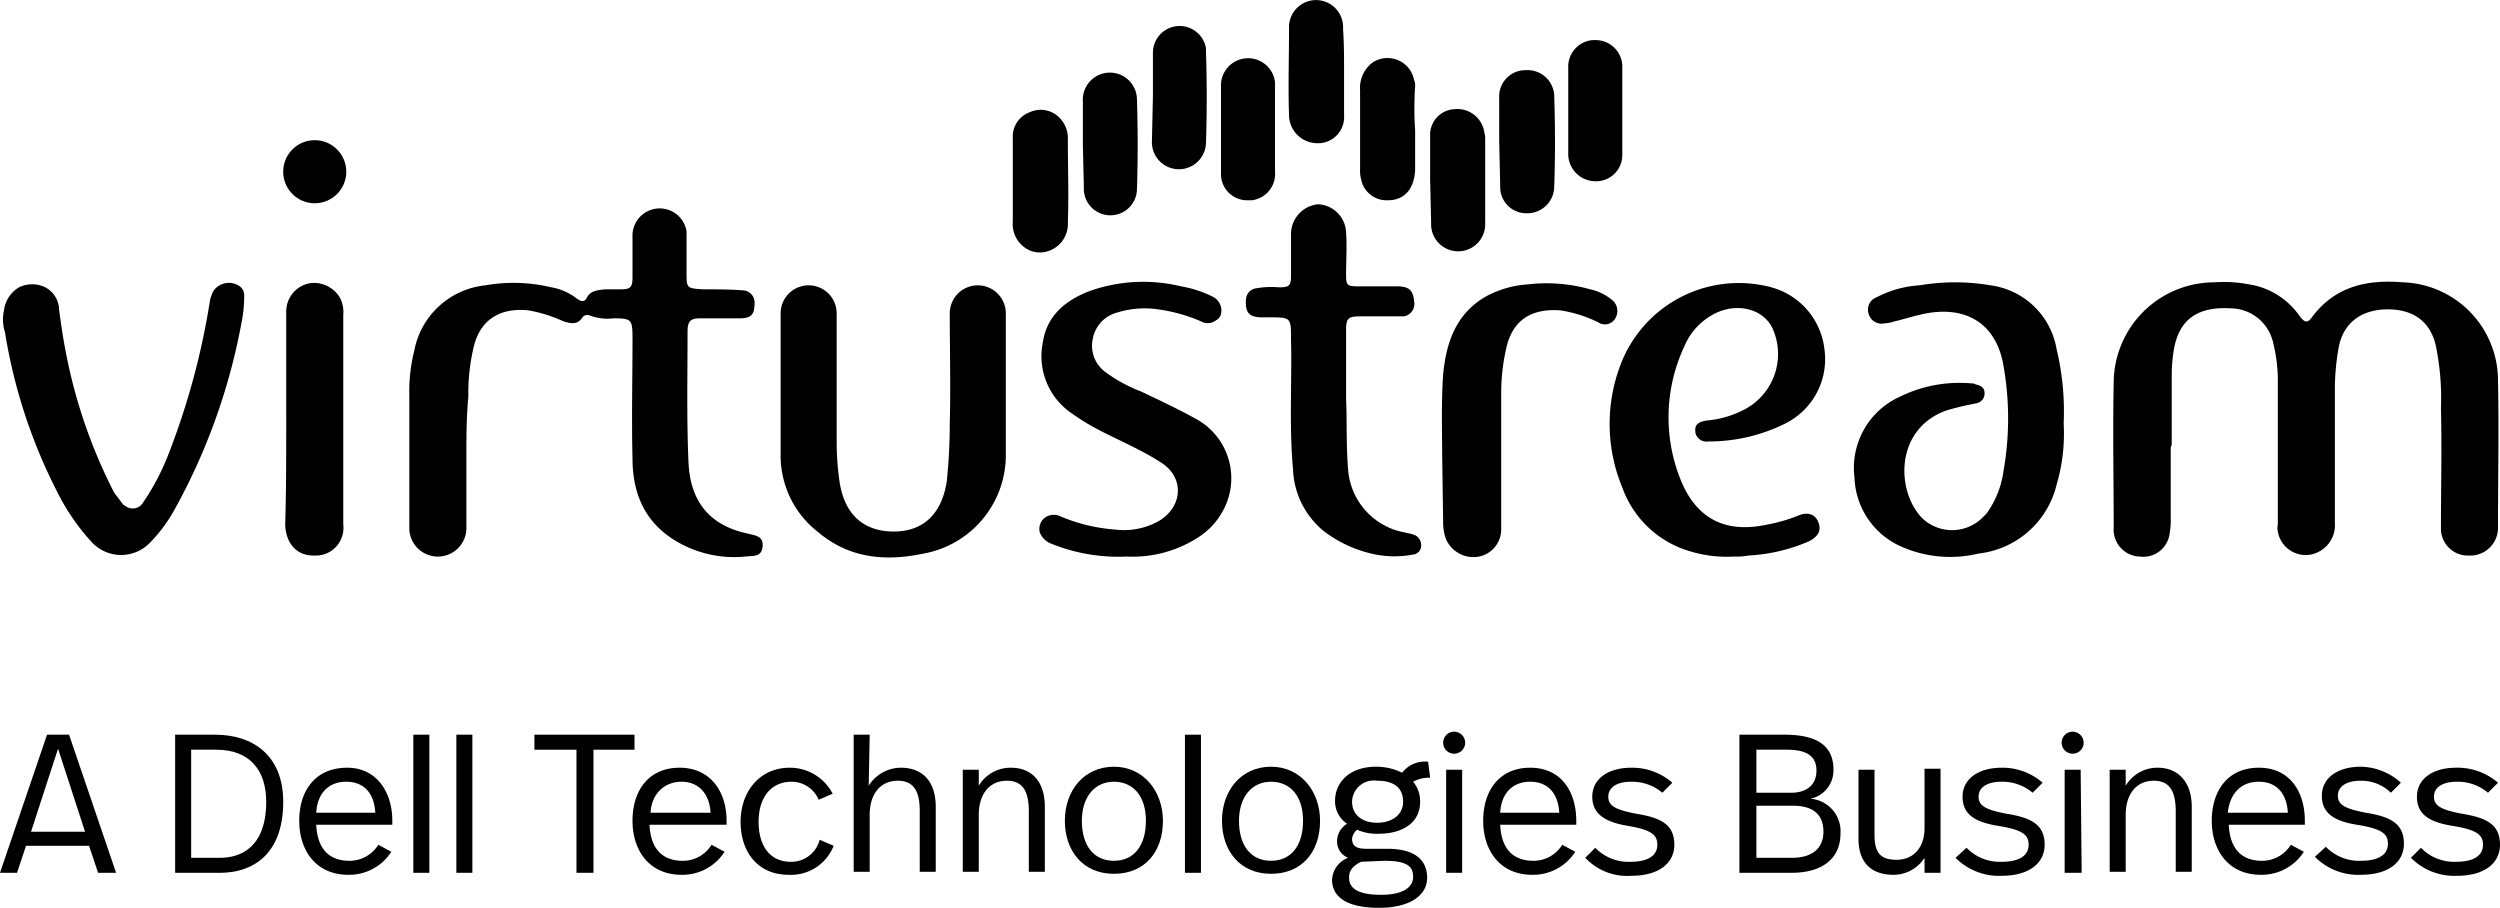 <?xml version="1.0" ?>
<svg xmlns="http://www.w3.org/2000/svg" class="image" id="b83ac069-d7a7-4f16-aed8-6b7addc7b7ae" viewBox="0 0 249.8 90.71">
	<desc>
  Virtustream Inc.
 </desc>
	<g>
		<path d="M35.6,51.2a53.47,53.47,0,0,0,5.3,16.1,21.46,21.46,0,0,0,3.5,5,4,4,0,0,0,5.6,0,15.17,15.17,0,0,0,2.6-3.5,61.48,61.48,0,0,0,6.6-18.4,13.58,13.58,0,0,0,.3-2.9,1.1,1.1,0,0,0-.6-1,1.88,1.88,0,0,0-2.5.6,6.89,6.89,0,0,0-.3.8A73.57,73.57,0,0,1,52,63.2a23.76,23.76,0,0,1-2.6,5,1.2,1.2,0,0,1-1.7.4c-.1-.1-.2-.1-.3-.2l-.9-1.2a52,52,0,0,1-4.8-13.9c-.3-1.5-.5-2.9-.7-4.4a2.55,2.55,0,0,0-1.9-2.4,3,3,0,0,0-2.1.2A3.09,3.09,0,0,0,35.5,49,4.19,4.19,0,0,0,35.6,51.2Z" transform="translate(-35.1 -17.99)">
  </path>
		<path d="M252,62.7v7.1a6.6,6.6,0,0,1-.1,1.4,2.65,2.65,0,0,1-3,2.4h-.1a2.7,2.7,0,0,1-2.5-2.9c0-4.8-.1-9.6,0-14.4a10.07,10.07,0,0,1,10.1-10.1,13.22,13.22,0,0,1,3.4.2,7.57,7.57,0,0,1,5.1,3.2c.4.5.7.8,1.2.1,2.3-3.1,5.5-3.8,9.1-3.5a9.82,9.82,0,0,1,9.5,9.8c.1,4.9,0,9.7,0,14.6a2.78,2.78,0,0,1-2.6,2.9h-.3a2.69,2.69,0,0,1-2.8-2.6v-.4c0-3.9.1-7.8,0-11.7a26,26,0,0,0-.5-6.2c-.5-2.4-2.2-3.7-4.8-3.7s-4.4,1.3-4.9,3.7a23.83,23.83,0,0,0-.4,4.6v13a3,3,0,0,1-2.4,3.2,2.82,2.82,0,0,1-3.3-2.3,1.63,1.63,0,0,1,0-.7v-14a15.8,15.8,0,0,0-.5-4.3,4.38,4.38,0,0,0-4.2-3.3c-3.3-.2-5.2,1.1-5.7,4.2a16.35,16.35,0,0,0-.2,2.2v7.2Z" transform="translate(-35.1 -17.99)">
  </path>
		<path d="M81.7,63.8v6.8a2.85,2.85,0,1,1-5.7.3h0V57.5a16.8,16.8,0,0,1,.5-4.5,8.07,8.07,0,0,1,7.1-6.5,16.32,16.32,0,0,1,6.6.2,5.65,5.65,0,0,1,2.5,1.1c.3.2.7.5,1,0,.4-.8,1.1-.8,1.8-.9h1.6c1,0,1.2-.2,1.2-1.2v-4a2.72,2.72,0,0,1,5.4-.6v4.1c0,1.6,0,1.6,1.7,1.7,1.3,0,2.6,0,3.9.1a1.22,1.22,0,0,1,1.2,1.2h0c0,1.2-.3,1.6-1.5,1.6h-4c-.9,0-1.2.3-1.2,1.3,0,4.4-.1,8.8.1,13.2.2,3.8,2.1,6.2,5.9,7,.7.2,1.6.2,1.5,1.3s-1,.9-1.7,1a11.37,11.37,0,0,1-7.2-1.7c-3-1.9-4.1-4.8-4.1-8.1-.1-4,0-8,0-12,0-1.9-.1-2-1.9-2a5,5,0,0,1-2.4-.3.62.62,0,0,0-.7.2c-.5.8-1.2.6-1.9.4A14.25,14.25,0,0,0,87.9,49c-2.9-.3-4.9,1-5.5,3.8a19.59,19.59,0,0,0-.5,4.8C81.7,59.7,81.7,61.7,81.7,63.8Z" transform="translate(-35.1 -17.99)">
  </path>
		<path d="M113.1,56.6V49.3a2.8,2.8,0,1,1,5.6,0h0V62.2a26.93,26.93,0,0,0,.3,4c.5,3.2,2.4,4.9,5.4,4.9s4.8-1.8,5.3-5a56.33,56.33,0,0,0,.3-5.8c.1-3.7,0-7.4,0-11a2.8,2.8,0,1,1,5.6,0h0V63.2a10,10,0,0,1-8.2,10.1c-3.8.8-7.4.5-10.5-2.1a9.66,9.66,0,0,1-3.8-7.7Z" transform="translate(-35.1 -17.99)">
  </path>
		<path d="M241.3,60.3a17.91,17.91,0,0,1-.7,6.1,9.05,9.05,0,0,1-7.8,6.9,12.07,12.07,0,0,1-7.5-.6,7.83,7.83,0,0,1-4.9-7,7.8,7.8,0,0,1,4.6-8.1,13.46,13.46,0,0,1,7.1-1.3.6.6,0,0,1,.4.1c.5.1.9.3.9.9a1,1,0,0,1-.9,1c-1,.2-1.9.4-2.9.7-5.1,1.8-5.1,7.9-2.5,10.7a4.32,4.32,0,0,0,6.2-.1l.3-.3a9.5,9.5,0,0,0,1.7-4.3,30.27,30.27,0,0,0,0-10.4c-.7-4.3-3.8-6.2-8.2-5.2-.9.2-1.8.5-2.7.7a3.55,3.55,0,0,1-1,.2,1.35,1.35,0,0,1-1.6-1h0a1.31,1.31,0,0,1,.8-1.6,10.64,10.64,0,0,1,4.3-1.2,21.15,21.15,0,0,1,7.1,0,7.74,7.74,0,0,1,6.6,6.4A26.56,26.56,0,0,1,241.3,60.3Z" transform="translate(-35.1 -17.99)">
  </path>
		<path d="M208.4,73.6a12.75,12.75,0,0,1-5.5-.9,10.22,10.22,0,0,1-5.7-6,16.59,16.59,0,0,1-.2-12.2,12.63,12.63,0,0,1,15.1-7.8,7.26,7.26,0,0,1,5.3,6.2,7.18,7.18,0,0,1-3.9,7.4,17.08,17.08,0,0,1-7.7,1.8,1.13,1.13,0,0,1-1.3-.9v-.1c-.1-.8.5-1,1.2-1.1a9.54,9.54,0,0,0,3.3-.9,6.26,6.26,0,0,0,3.3-8.1c-.8-2-3.3-2.8-5.6-1.8a6.45,6.45,0,0,0-3.3,3.4,16.69,16.69,0,0,0-.3,13.5c1.6,3.8,4.5,5.2,8.6,4.3a15.83,15.83,0,0,0,3.1-.9c1-.4,1.7-.1,2,.7s0,1.4-1,1.9a17.54,17.54,0,0,1-6,1.4A6.15,6.15,0,0,1,208.4,73.6Z" transform="translate(-35.1 -17.99)">
  </path>
		<path d="M169.6,57.9c.1,2,0,4.5.2,7a6.91,6.91,0,0,0,5.7,6.3c.3.1.6.1.8.2a1.08,1.08,0,0,1,.8,1.1.88.88,0,0,1-.8.9,9.92,9.92,0,0,1-4.2-.1,12.55,12.55,0,0,1-4.8-2.3,8.37,8.37,0,0,1-3-6.1c-.4-4.3-.1-8.7-.2-13,0-2.2,0-2.2-2.2-2.2h-.7c-1.3,0-1.7-.5-1.6-1.8a1.16,1.16,0,0,1,1-1.1,8.88,8.88,0,0,1,2.3-.1c1.1,0,1.2-.2,1.2-1.3V41.5a3,3,0,0,1,2.7-3.1,2.93,2.93,0,0,1,2.8,2.8c.1,1.4,0,2.8,0,4.2,0,1.1.1,1.2,1.2,1.2h3.9c1.3,0,1.6.5,1.7,1.5a1.27,1.27,0,0,1-1,1.5H171c-1.2,0-1.4.2-1.4,1.4Z" transform="translate(-35.1 -17.99)">
  </path>
		<path d="M147.7,73.6a17.94,17.94,0,0,1-7.6-1.3,2,2,0,0,1-1.1-1.1,1.42,1.42,0,0,1,.4-1.4,1.53,1.53,0,0,1,1.7-.2,17.06,17.06,0,0,0,5.4,1.3,7.09,7.09,0,0,0,4.3-.8c2.5-1.4,2.7-4.4.3-5.9-2-1.3-4.2-2.2-6.3-3.3a22.61,22.61,0,0,1-2.6-1.6,6.9,6.9,0,0,1-2.9-7.1c.4-2.7,2.3-4.2,4.6-5.1a16,16,0,0,1,9.2-.5,11.24,11.24,0,0,1,3.1,1,1.56,1.56,0,0,1,.9,1.8,1,1,0,0,1-.5.6,1.36,1.36,0,0,1-1.5.1,16.2,16.2,0,0,0-4.3-1.2,9.08,9.08,0,0,0-4,.3,3.33,3.33,0,0,0-2.5,2.6,3.25,3.25,0,0,0,1.3,3.4,14.79,14.79,0,0,0,3.5,1.9c1.9.9,3.8,1.8,5.6,2.8a6.75,6.75,0,0,1,2.5,9.3,7.18,7.18,0,0,1-2.4,2.5A12.08,12.08,0,0,1,147.7,73.6Z" transform="translate(-35.1 -17.99)">
  </path>
		<path d="M179.2,63.3c0-2.3-.1-5.1.1-7.9.3-3.2,1.3-6.1,4.3-7.8a10.18,10.18,0,0,1,4.2-1.2,16.16,16.16,0,0,1,6.2.5,5.12,5.12,0,0,1,2.1,1,1.42,1.42,0,0,1,.4,1.9,1.19,1.19,0,0,1-1.7.4A12.94,12.94,0,0,0,191,49c-2.8-.2-4.6.9-5.3,3.4a19.93,19.93,0,0,0-.6,4.9V70.9a2.77,2.77,0,0,1-2.2,2.7,3,3,0,0,1-3.3-1.7,4.67,4.67,0,0,1-.3-1.7Z" transform="translate(-35.1 -17.99)">
  </path>
		<path d="M63.7,59.9V49.1A2.87,2.87,0,0,1,66,46.3a3,3,0,0,1,3.1,1.5,3.23,3.23,0,0,1,.3,1.7V70.4a2.77,2.77,0,0,1-2.6,3.1h-.4c-1.7,0-2.8-1.3-2.8-3.2C63.7,66.9,63.7,63.4,63.7,59.9Z" transform="translate(-35.1 -17.99)">
  </path>
		<path d="M136.3,36.1V31.8a2.58,2.58,0,0,1,1.7-2.6,2.62,2.62,0,0,1,2.8.4,2.9,2.9,0,0,1,1,2.3c0,2.8.1,5.6,0,8.3a2.85,2.85,0,0,1-2.5,3,2.54,2.54,0,0,1-1.7-.4,2.89,2.89,0,0,1-1.3-2.7v-4Z" transform="translate(-35.1 -17.99)">
  </path>
		<path d="M176.5,31v4c-.1,1.9-1.1,3-2.7,3a2.59,2.59,0,0,1-2.7-2.1,3.4,3.4,0,0,1-.1-1V27a3.15,3.15,0,0,1,1.3-2.8,2.72,2.72,0,0,1,3.7.8,3,3,0,0,1,.4,1,1.27,1.27,0,0,1,.1.6,32.29,32.29,0,0,0,0,4.4Z" transform="translate(-35.1 -17.99)">
  </path>
		<path d="M184.9,32.1V27.8a2.63,2.63,0,0,1,2.6-2.8h.1a2.67,2.67,0,0,1,2.8,2.5v.2c.1,3,.1,5.9,0,8.9a2.69,2.69,0,0,1-2.7,2.7h-.1a2.61,2.61,0,0,1-2.6-2.7v-.1l-.1-4.4Z" transform="translate(-35.1 -17.99)">
  </path>
		<path d="M143.3,32.5V28.1a2.7,2.7,0,0,1,5.4-.3c.1,3.1.1,6.2,0,9.2a2.65,2.65,0,1,1-5.3-.3Z" transform="translate(-35.1 -17.99)">
  </path>
		<path d="M157.1,30.8V26.6a2.71,2.71,0,0,1,5.4-.4v8.9a2.66,2.66,0,0,1-2.3,2.9h-.4a2.61,2.61,0,0,1-2.7-2.6V30.8Z" transform="translate(-35.1 -17.99)">
  </path>
		<path d="M178,36V31.6a2.56,2.56,0,0,1,2.4-2.7,2.74,2.74,0,0,1,3,2.2c0,.2.1.4.1.6v8.6a2.7,2.7,0,0,1-5.4.2h0v-.2Z" transform="translate(-35.1 -17.99)">
  </path>
		<path d="M191.8,29V24.8a2.66,2.66,0,0,1,2.4-2.8h.2a2.67,2.67,0,0,1,2.8,2.5v8.9a2.61,2.61,0,0,1-2.6,2.7h-.1a2.73,2.73,0,0,1-2.7-2.6V29Z" transform="translate(-35.1 -17.99)">
  </path>
		<path d="M150.3,27.6V23.3a2.67,2.67,0,0,1,5.3-.5v.3c.1,3.1.1,6.2,0,9.2a2.7,2.7,0,0,1-5.4-.2h0l.1-4.5Z" transform="translate(-35.1 -17.99)">
  </path>
		<path d="M169.4,25.2v4.3a2.61,2.61,0,0,1-2.5,2.8h-.2a2.84,2.84,0,0,1-2.8-2.7v-.1c-.1-2.9,0-5.8,0-8.7a2.7,2.7,0,1,1,5.4-.2v.3C169.4,22.4,169.4,23.8,169.4,25.2Z" transform="translate(-35.1 -17.99)">
  </path>
		<path d="M66.6,32a3.15,3.15,0,1,1-3.2,3.1A3.14,3.14,0,0,1,66.6,32Z" transform="translate(-35.1 -17.99)">
  </path>
		<path d="M44,102.5H37.7l-.9,2.7H35.1l4.7-13.8H42l4.7,13.8H44.9Zm-5.8-1.4h5.4l-2.7-8.3Z" transform="translate(-35.1 -17.99)">
  </path>
		<path d="M56.6,91.4c3.8,0,6.8,2.1,6.8,6.7,0,5.5-3.3,7.1-6.3,7.1H52.6V91.4Zm-2.4,1.5v10.8h2.9c2.1,0,4.6-1.1,4.6-5.6,0-3.1-1.6-5.2-5-5.2Z" transform="translate(-35.1 -17.99)">
  </path>
		<path d="M74.3,100v.4H66.7c.1,2.3,1.2,3.6,3.3,3.6a3.36,3.36,0,0,0,2.9-1.6l1.3.7a5,5,0,0,1-4.3,2.3c-3.2,0-4.9-2.4-4.9-5.4s1.6-5.3,4.8-5.3C72.7,94.7,74.3,97.1,74.3,100Zm-7.6-.8h5.9c-.1-1.9-1.1-3.1-2.9-3.1S66.8,97.3,66.7,99.2Z" transform="translate(-35.1 -17.99)">
  </path>
		<path d="M78,105.2H76.4V91.4H78Z" transform="translate(-35.1 -17.99)">
  </path>
		<path d="M82.3,105.2H80.7V91.4h1.6Z" transform="translate(-35.1 -17.99)">
  </path>
		<path d="M98.6,92.9H94.4v12.3H92.7V92.9H88.5V91.4h10v1.5Z" transform="translate(-35.1 -17.99)">
  </path>
		<path d="M107.7,100v.4H100c.1,2.3,1.2,3.6,3.3,3.6a3.36,3.36,0,0,0,2.9-1.6l1.3.7a5,5,0,0,1-4.3,2.3c-3.2,0-4.9-2.4-4.9-5.4s1.6-5.3,4.7-5.3S107.7,97.1,107.7,100Zm-7.6-.8h6c-.1-1.9-1.2-3.1-2.9-3.1S100.2,97.3,100.1,99.2Z" transform="translate(-35.1 -17.99)">
  </path>
		<path d="M118.3,97.3l-1.4.6a2.94,2.94,0,0,0-2.7-1.8c-2,0-3.3,1.5-3.3,4s1.2,4,3.2,4a2.92,2.92,0,0,0,2.9-2.2l1.4.6a4.58,4.58,0,0,1-4.5,2.9c-3.1,0-4.8-2.3-4.8-5.3s1.9-5.4,4.9-5.4A4.81,4.81,0,0,1,118.3,97.3Z" transform="translate(-35.1 -17.99)">
  </path>
		<path d="M121.9,96.5a3.82,3.82,0,0,1,3.2-1.8c2.3,0,3.5,1.5,3.5,3.9v6.5H127V99c0-1.8-.5-3-2.2-3s-2.8,1.3-2.8,3.4v5.7h-1.6V91.4H122Z" transform="translate(-35.1 -17.99)">
  </path>
		<path d="M139.5,98.6v6.5h-1.6v-6c0-1.9-.5-3.1-2.2-3.1s-2.8,1.3-2.8,3.4v5.7h-1.6V94.9h1.6v1.6a3.69,3.69,0,0,1,3.2-1.8C138.3,94.7,139.5,96.2,139.5,98.6Z" transform="translate(-35.1 -17.99)">
  </path>
		<path d="M151.3,100c0,3.1-1.8,5.3-4.9,5.3s-4.9-2.3-4.9-5.3,1.9-5.4,4.9-5.4S151.3,97.1,151.3,100Zm-8.1,0c0,2.5,1.2,4,3.2,4s3.2-1.5,3.2-4-1.3-3.9-3.2-3.9S143.2,97.6,143.2,100Z" transform="translate(-35.1 -17.99)">
  </path>
		<path d="M155.1,105.2h-1.6V91.4h1.6Z" transform="translate(-35.1 -17.99)">
  </path>
		<path d="M167,100c0,3.1-1.8,5.3-4.9,5.3s-4.9-2.3-4.9-5.3,1.9-5.4,4.9-5.4S167,97.1,167,100Zm-8.1,0c0,2.5,1.2,4,3.2,4s3.2-1.5,3.2-4-1.3-3.9-3.2-3.9S158.9,97.6,158.9,100Z" transform="translate(-35.1 -17.99)">
  </path>
		<path d="M178,95.7a3.29,3.29,0,0,0-1.7.4,3.06,3.06,0,0,1,.7,2c0,2-1.6,3.2-4.2,3.2a4.92,4.92,0,0,1-2.1-.4,1.35,1.35,0,0,0-.5.9c0,.7.4,1,1.4,1h2.1c3,0,4,1.3,4,2.9,0,1.8-1.8,3-4.8,3-3.4,0-4.7-1.2-4.7-2.8a2.48,2.48,0,0,1,1.6-2.2,1.75,1.75,0,0,1-1.1-1.7,2.06,2.06,0,0,1,1-1.7,2.68,2.68,0,0,1-1.2-2.3c0-1.8,1.4-3.4,4.1-3.4a5.83,5.83,0,0,1,2.6.6,2.88,2.88,0,0,1,2.6-1.1Zm-6.9,8.4c-1,.5-1.2,1-1.2,1.6,0,1,.8,1.7,3.2,1.7,2.1,0,3.2-.7,3.2-1.8s-.7-1.6-2.9-1.6Zm-.9-6c0,1.3,1,2.1,2.5,2.1s2.6-.8,2.6-2.1-.8-2.1-2.6-2.1a2.17,2.17,0,0,0-2.5,2.1Z" transform="translate(-35.1 -17.99)">
  </path>
		<path d="M181.5,92.2a1.1,1.1,0,1,1-1.1-1.1h0A1.11,1.11,0,0,1,181.5,92.2Zm-.3,13h-1.6V94.9h1.6Z" transform="translate(-35.1 -17.99)">
  </path>
		<path d="M192.6,100v.4H185c.1,2.3,1.2,3.6,3.3,3.6a3.36,3.36,0,0,0,2.9-1.6l1.3.7a5,5,0,0,1-4.3,2.3c-3.2,0-4.9-2.4-4.9-5.4s1.6-5.3,4.7-5.3S192.6,97.1,192.6,100Zm-7.6-.8h5.9c-.1-1.9-1.1-3.1-2.9-3.1S185.1,97.3,185,99.2Z" transform="translate(-35.1 -17.99)">
  </path>
		<path d="M202.2,96.2l-1,1a4.69,4.69,0,0,0-3.1-1.1c-1.5,0-2.3.6-2.3,1.5s.7,1.3,2.8,1.7c2.5.4,3.8,1.1,3.8,3.1,0,1.8-1.5,3.1-4.3,3.1a5.75,5.75,0,0,1-4.6-1.8l1-1a4.6,4.6,0,0,0,3.5,1.4c1.9,0,2.7-.7,2.7-1.7s-.6-1.5-3-1.9-3.5-1.3-3.5-2.9c0-1.8,1.6-2.9,3.9-2.9A6.1,6.1,0,0,1,202.2,96.2Z" transform="translate(-35.1 -17.99)">
  </path>
		<path d="M219,101.3c0,2.3-1.6,3.9-4.9,3.9h-5.2V91.4h4.5c3.4,0,4.9,1.2,4.9,3.5a2.9,2.9,0,0,1-2.3,2.9A3.26,3.26,0,0,1,219,101.3Zm-8.4-8.4v4.3h3.5c1.4,0,2.5-.7,2.5-2.2s-1-2.1-3-2.1Zm3.6,10.8c1.9,0,3.1-.9,3.1-2.6,0-2-1.4-2.6-3-2.6h-3.7v5.2Z" transform="translate(-35.1 -17.99)">
  </path>
		<path d="M229,105.2h-1.6v-1.5a3.68,3.68,0,0,1-3.1,1.7c-2.2,0-3.5-1.2-3.5-3.6V94.9h1.6v6.5c0,1.8.6,2.5,2.2,2.5s2.8-1.1,2.8-3.2V94.8H229Z" transform="translate(-35.1 -17.99)">
  </path>
		<path d="M239.2,96.2l-1,1a4.69,4.69,0,0,0-3.1-1.1c-1.5,0-2.3.6-2.3,1.5s.7,1.3,2.8,1.7c2.5.4,3.8,1.1,3.8,3.1,0,1.8-1.5,3.1-4.3,3.1a6.1,6.1,0,0,1-4.6-1.8l1.1-1a4.6,4.6,0,0,0,3.5,1.4c1.9,0,2.7-.7,2.7-1.7s-.6-1.5-3.1-1.9-3.5-1.3-3.5-2.9c0-1.8,1.6-2.9,3.9-2.9A6.1,6.1,0,0,1,239.2,96.2Z" transform="translate(-35.1 -17.99)">
  </path>
		<path d="M243.3,92.2a1.1,1.1,0,1,1-1.1-1.1h0A1.11,1.11,0,0,1,243.3,92.2Zm-.2,13h-1.7V94.9H243Z" transform="translate(-35.1 -17.99)">
  </path>
		<path d="M254.1,98.6v6.5h-1.6v-6c0-1.9-.5-3.1-2.2-3.1s-2.8,1.3-2.8,3.4v5.7h-1.6V94.9h1.6v1.6a3.69,3.69,0,0,1,3.2-1.8C252.8,94.7,254.1,96.2,254.1,98.6Z" transform="translate(-35.1 -17.99)">
  </path>
		<path d="M265.4,100v.4h-7.6c.1,2.3,1.2,3.6,3.3,3.6a3.36,3.36,0,0,0,2.9-1.6l1.3.7a5,5,0,0,1-4.3,2.3c-3.2,0-4.9-2.4-4.9-5.4s1.6-5.3,4.7-5.3S265.4,97.1,265.4,100Zm-7.7-.8h6c-.1-1.9-1.1-3.1-2.9-3.1S257.9,97.3,257.7,99.2Z" transform="translate(-35.1 -17.99)">
  </path>
		<path d="M275,96.2l-1,1a4.23,4.23,0,0,0-3-1.2c-1.5,0-2.3.6-2.3,1.5s.7,1.3,2.8,1.7c2.5.4,3.8,1.1,3.8,3.1,0,1.8-1.5,3.1-4.3,3.1a6.1,6.1,0,0,1-4.6-1.8l1.1-1A4.6,4.6,0,0,0,271,104c1.9,0,2.7-.7,2.7-1.7s-.6-1.5-3.1-1.9-3.5-1.3-3.5-2.9c0-1.8,1.6-2.9,3.9-2.9A6.14,6.14,0,0,1,275,96.2Z" transform="translate(-35.1 -17.99)">
  </path>
		<path d="M284.7,96.2l-1,1a4.69,4.69,0,0,0-3.1-1.1c-1.5,0-2.3.6-2.3,1.5s.7,1.3,2.8,1.7c2.5.4,3.8,1.1,3.8,3.1,0,1.8-1.5,3.1-4.3,3.1a6.1,6.1,0,0,1-4.6-1.8l1-1a4.6,4.6,0,0,0,3.5,1.4c1.9,0,2.7-.7,2.7-1.7s-.6-1.5-3.1-1.9-3.5-1.3-3.5-2.9c0-1.8,1.6-2.9,3.9-2.9A6.18,6.18,0,0,1,284.7,96.2Z" transform="translate(-35.1 -17.99)">
  </path>
	</g>
</svg>